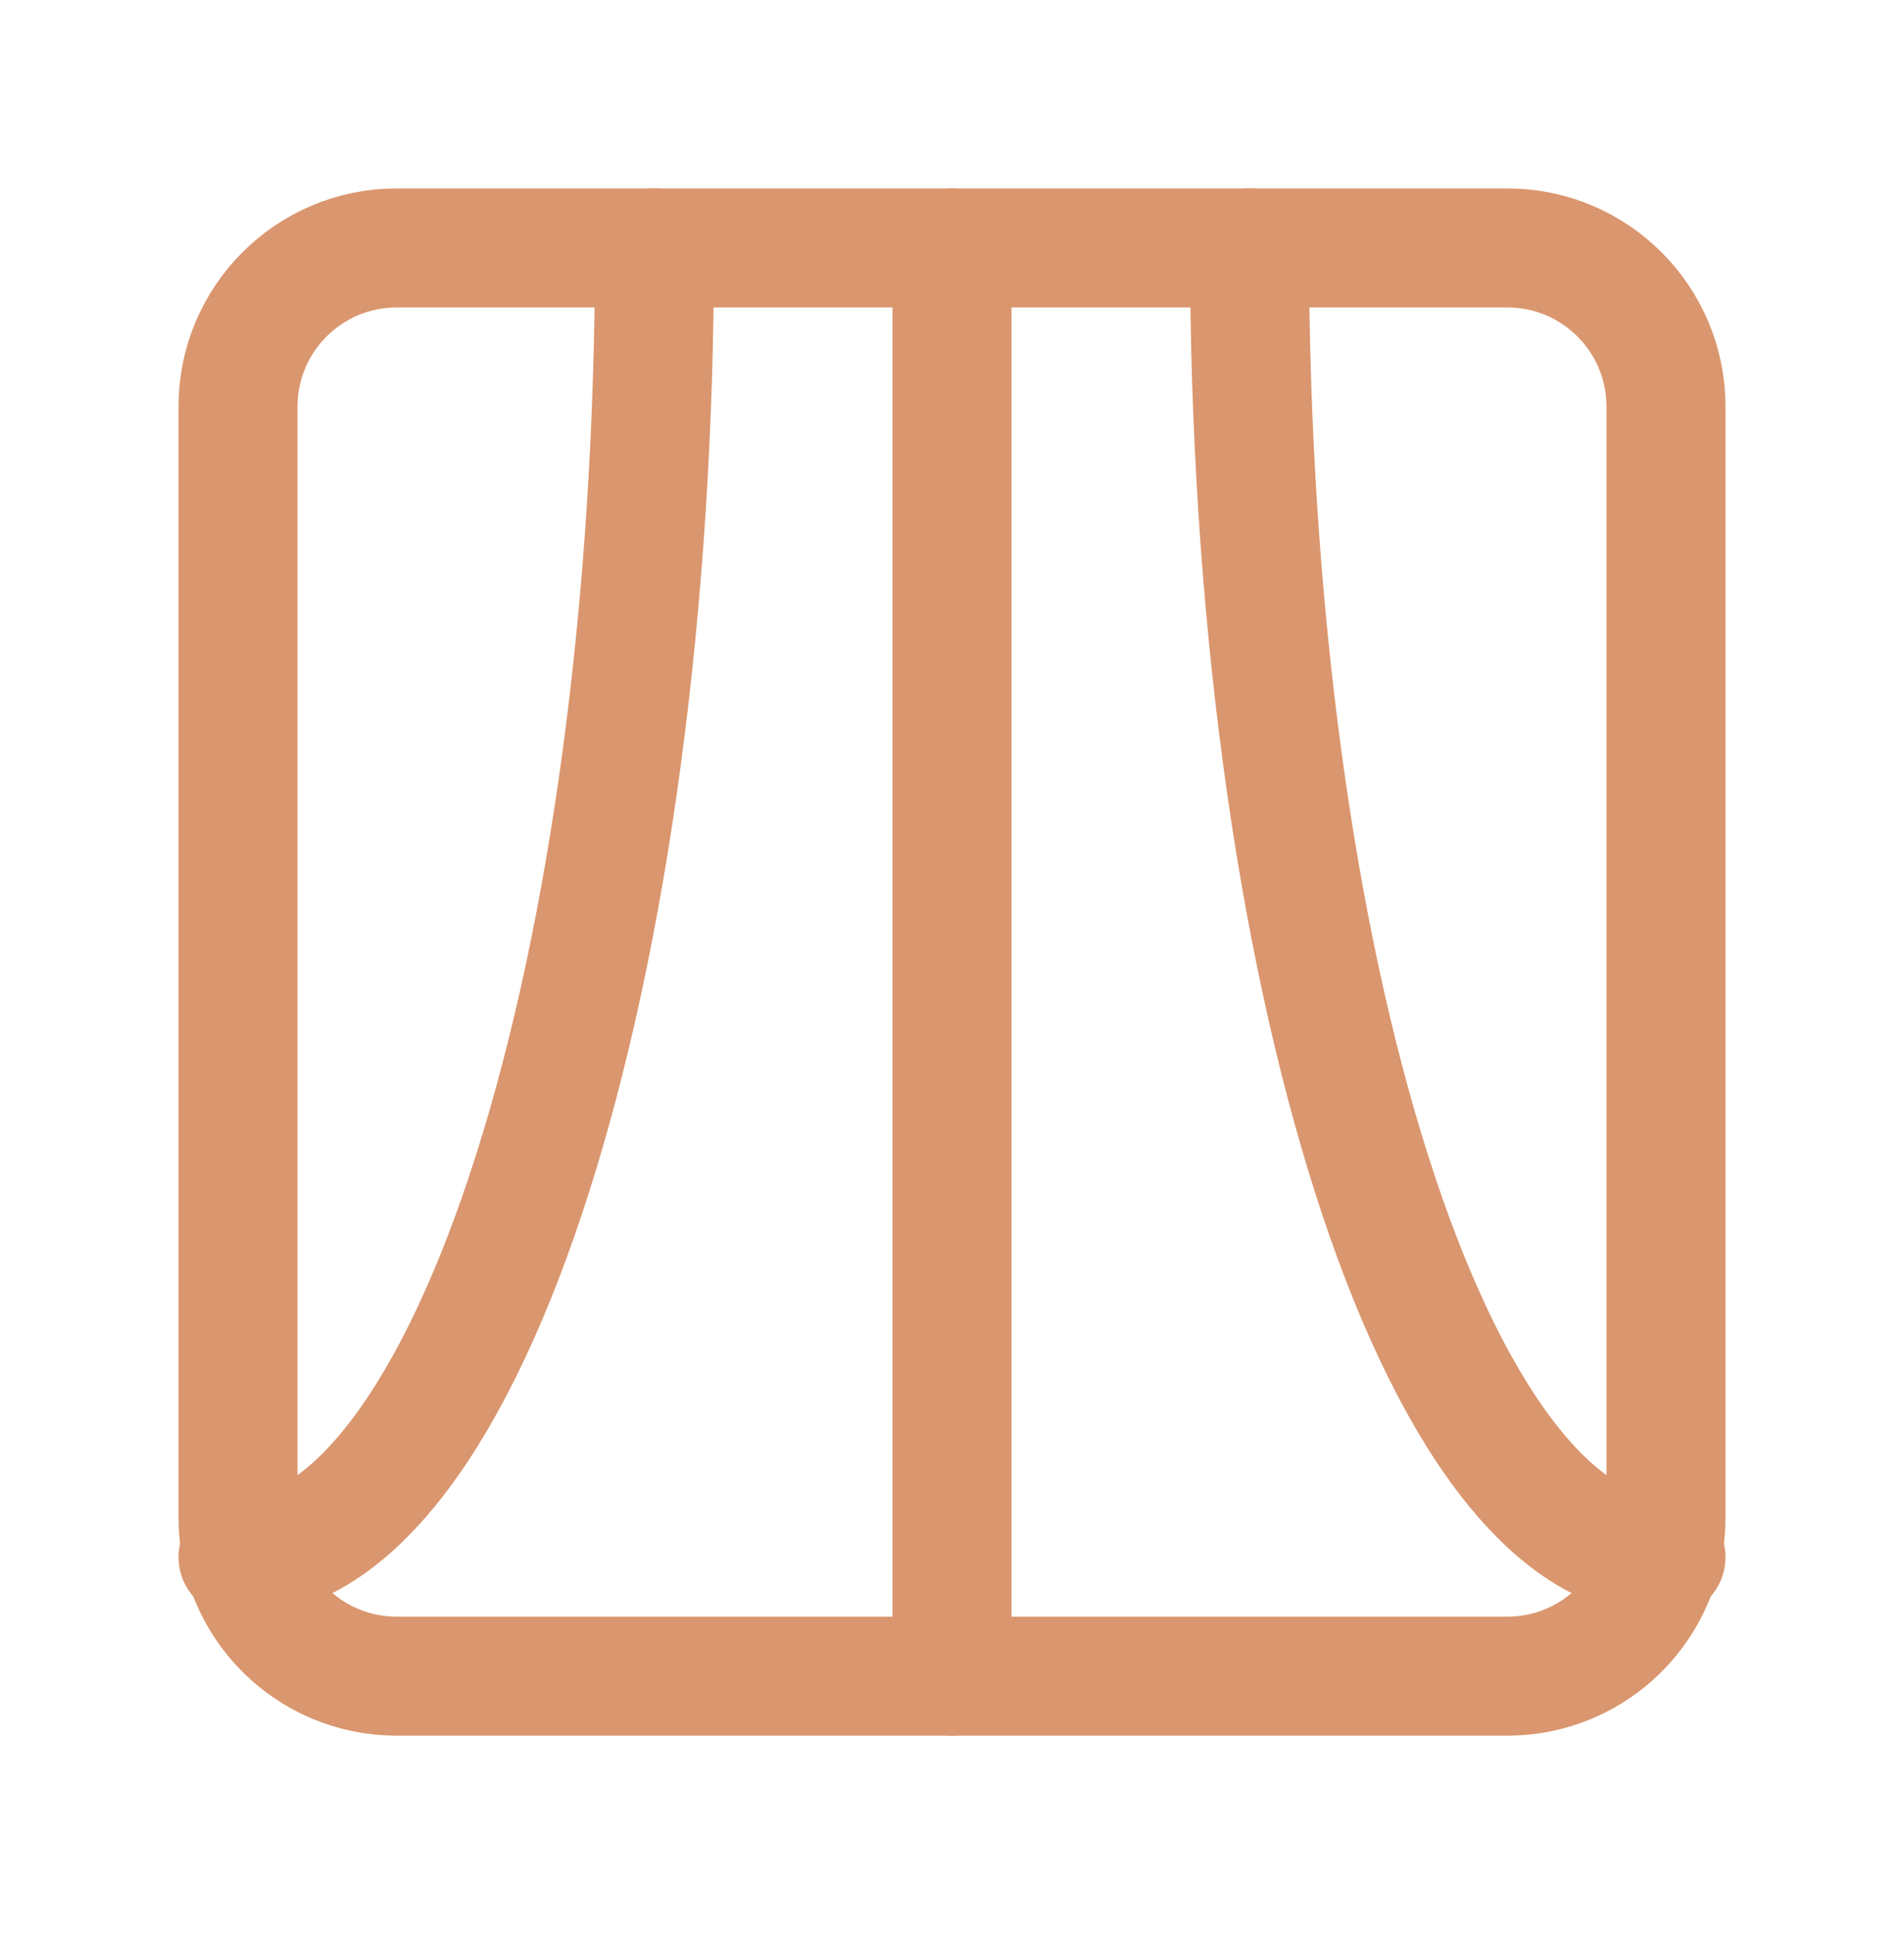 <svg width="64" height="65" viewBox="0 0 64 65" fill="none" xmlns="http://www.w3.org/2000/svg">
<path d="M50.667 8.333H13.333C10.388 8.333 8 10.721 8 13.667V51C8 53.945 10.388 56.333 13.333 56.333H50.667C53.612 56.333 56 53.945 56 51V13.667C56 10.721 53.612 8.333 50.667 8.333Z" stroke="#DA966E" stroke-width="4" stroke-linecap="round" stroke-linejoin="round"/>
<path d="M32 8.333L32 56.333" stroke="#DA966E" stroke-width="4" stroke-linecap="round" stroke-linejoin="round"/>
<path d="M56 52.333C48.268 52.333 42 32.634 42 8.333" stroke="#DA966E" stroke-width="4" stroke-linecap="round"/>
<path d="M8 52.333C15.732 52.333 22 32.634 22 8.333" stroke="#DA966E" stroke-width="4" stroke-linecap="round"/>
</svg>
